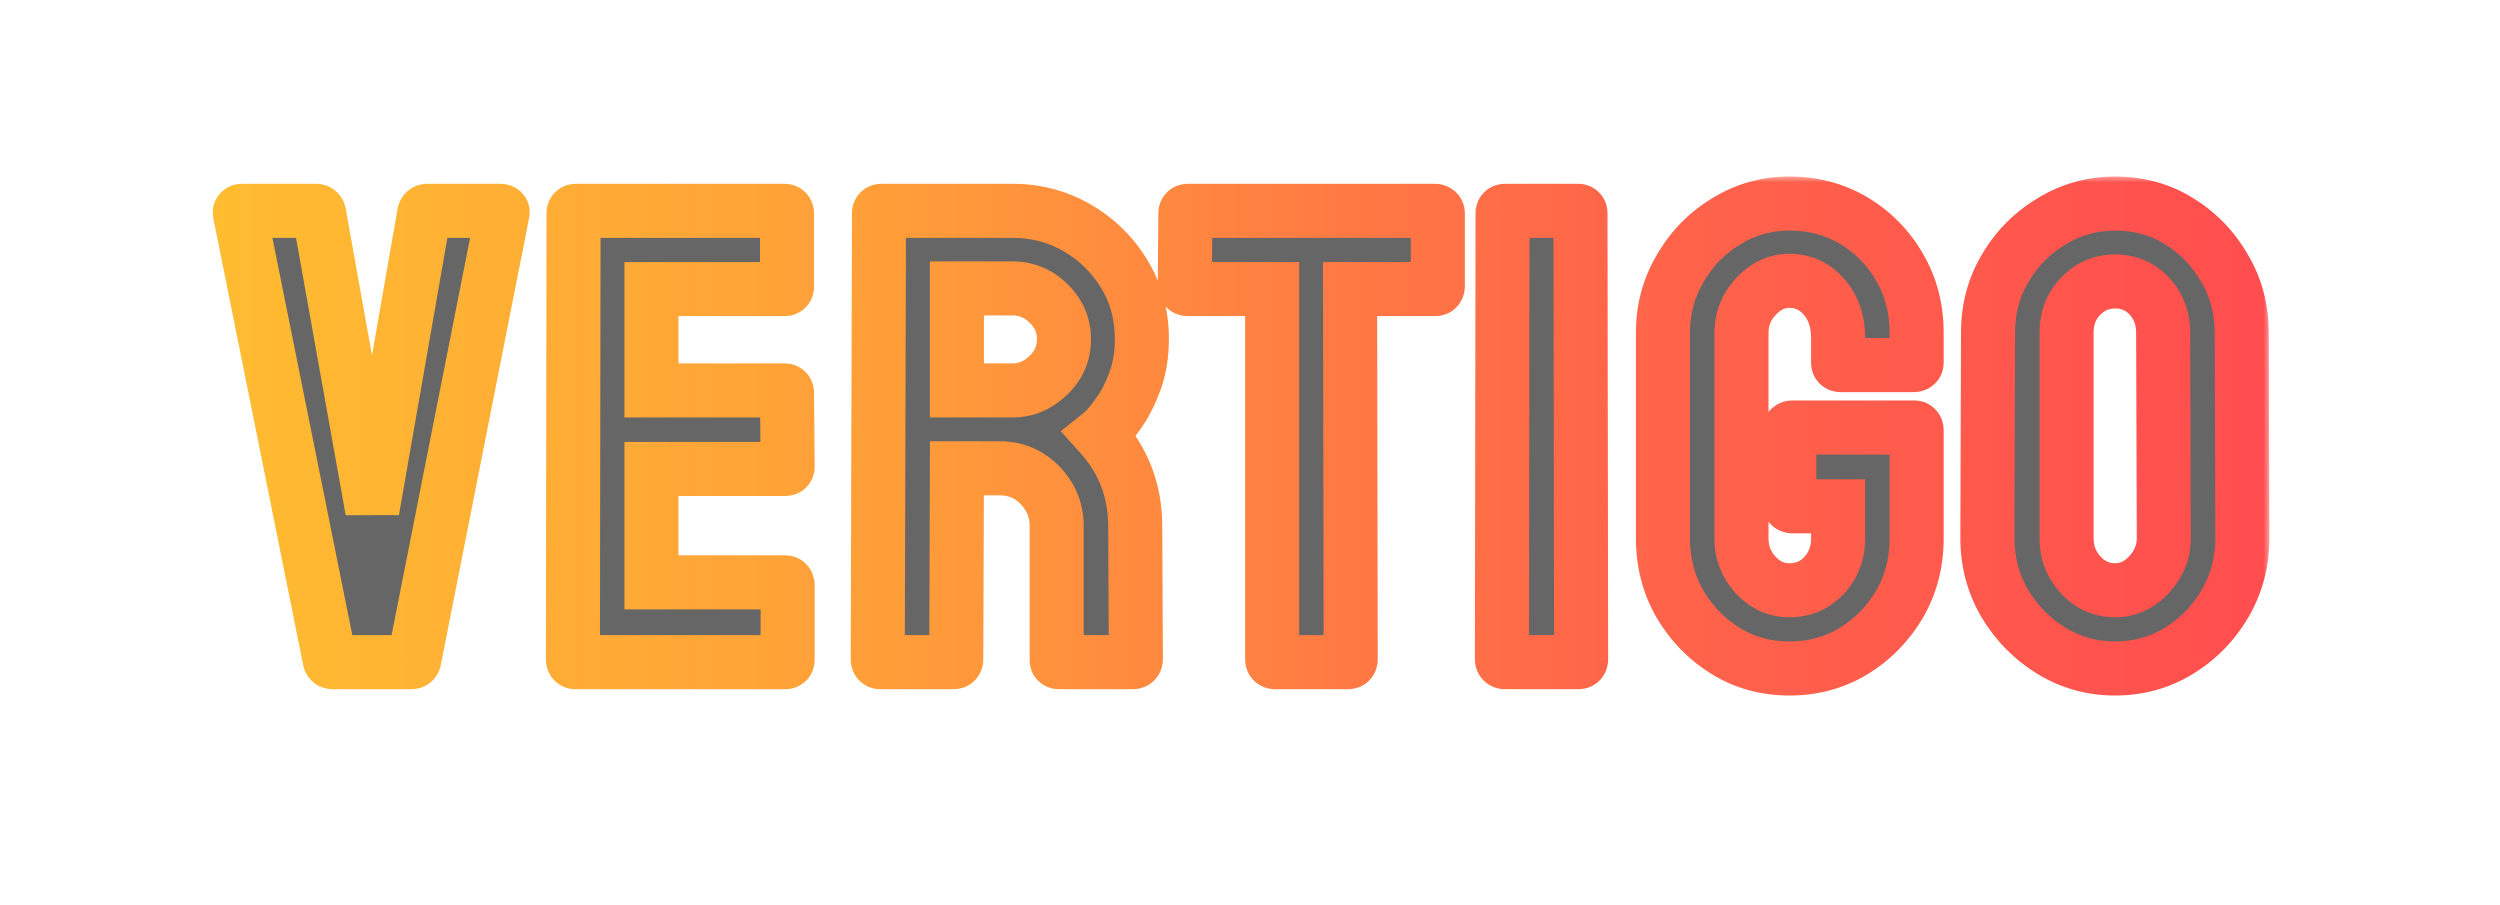 <svg width="185" height="67" viewBox="0 0 185 67" fill="none" xmlns="http://www.w3.org/2000/svg">
<g clip-path="url(#clip0_20_32)">
<mask id="path-1-outside-1_20_32" maskUnits="userSpaceOnUse" x="15" y="13" width="153" height="39" fill="black">
<rect fill="white" x="15" y="13" width="153" height="39"/>
<path d="M30.433 49H24.62C24.48 49 24.402 48.922 24.386 48.766L17.753 15.789C17.722 15.664 17.784 15.602 17.941 15.602H23.378C23.503 15.602 23.581 15.664 23.613 15.789L27.55 37.773L31.394 15.789C31.425 15.664 31.503 15.602 31.628 15.602H36.995C37.167 15.602 37.23 15.664 37.183 15.789L30.667 48.766C30.652 48.922 30.573 49 30.433 49ZM58.098 49H42.583C42.458 49 42.395 48.922 42.395 48.766L42.442 15.789C42.442 15.664 42.505 15.602 42.63 15.602H58.052C58.177 15.602 58.239 15.68 58.239 15.836V21.203C58.239 21.328 58.177 21.391 58.052 21.391H48.208V28.891H58.052C58.177 28.891 58.239 28.953 58.239 29.078L58.286 34.516C58.286 34.641 58.223 34.703 58.098 34.703H48.208V43.094H58.098C58.223 43.094 58.286 43.172 58.286 43.328V48.812C58.286 48.938 58.223 49 58.098 49ZM70.577 49H65.139C65.014 49 64.952 48.922 64.952 48.766L65.045 15.789C65.045 15.664 65.108 15.602 65.233 15.602H74.936C76.67 15.602 78.264 16.023 79.717 16.867C81.17 17.711 82.327 18.844 83.186 20.266C84.061 21.688 84.498 23.297 84.498 25.094C84.498 26.266 84.319 27.328 83.959 28.281C83.6 29.234 83.178 30.039 82.694 30.695C82.225 31.352 81.795 31.836 81.405 32.148C83.139 34.07 84.006 36.328 84.006 38.922L84.053 48.766C84.053 48.922 83.975 49 83.819 49H78.381C78.256 49 78.194 48.953 78.194 48.859V38.922C78.194 37.766 77.787 36.766 76.975 35.922C76.162 35.078 75.162 34.656 73.975 34.656H70.811L70.764 48.766C70.764 48.922 70.702 49 70.577 49ZM74.936 21.344H70.811V28.891H74.936C75.92 28.891 76.795 28.523 77.561 27.789C78.342 27.055 78.733 26.156 78.733 25.094C78.733 24.078 78.358 23.203 77.608 22.469C76.858 21.719 75.967 21.344 74.936 21.344ZM99.766 49H94.352C94.211 49 94.141 48.922 94.141 48.766V21.391H87.906C87.75 21.391 87.672 21.312 87.672 21.156L87.719 15.789C87.719 15.664 87.781 15.602 87.906 15.602H106.141C106.312 15.602 106.398 15.664 106.398 15.789V21.156C106.398 21.312 106.336 21.391 106.211 21.391H99.906L99.953 48.766C99.953 48.922 99.891 49 99.766 49ZM116.814 49H111.377C111.22 49 111.142 48.922 111.142 48.766L111.189 15.789C111.189 15.664 111.252 15.602 111.377 15.602H116.767C116.892 15.602 116.955 15.664 116.955 15.789L117.002 48.766C117.002 48.922 116.939 49 116.814 49ZM132.409 49.469C130.675 49.469 129.113 49.039 127.722 48.18C126.316 47.32 125.183 46.164 124.323 44.711C123.48 43.258 123.058 41.633 123.058 39.836V24.625C123.058 22.875 123.488 21.281 124.347 19.844C125.191 18.391 126.323 17.234 127.745 16.375C129.167 15.5 130.722 15.062 132.409 15.062C134.175 15.062 135.769 15.484 137.191 16.328C138.613 17.188 139.738 18.336 140.566 19.773C141.409 21.211 141.831 22.828 141.831 24.625V26.828C141.831 26.953 141.753 27.016 141.597 27.016H136.206C136.081 27.016 136.019 26.953 136.019 26.828V25C136.019 23.781 135.675 22.773 134.988 21.977C134.3 21.18 133.441 20.781 132.409 20.781C131.488 20.781 130.667 21.164 129.948 21.93C129.23 22.695 128.87 23.594 128.87 24.625V39.836C128.87 40.883 129.222 41.789 129.925 42.555C130.628 43.305 131.456 43.68 132.409 43.68C133.441 43.68 134.3 43.312 134.988 42.578C135.675 41.828 136.019 40.914 136.019 39.836V37.469H132.667C132.495 37.469 132.409 37.391 132.409 37.234V31.867C132.409 31.711 132.495 31.633 132.667 31.633H141.644C141.769 31.633 141.831 31.711 141.831 31.867V39.836C141.831 41.633 141.409 43.258 140.566 44.711C139.706 46.164 138.573 47.32 137.167 48.18C135.761 49.039 134.175 49.469 132.409 49.469ZM156.512 49.469C154.809 49.469 153.239 49.031 151.802 48.156C150.38 47.281 149.231 46.117 148.356 44.664C147.497 43.195 147.067 41.586 147.067 39.836L147.114 24.625C147.114 22.844 147.544 21.242 148.403 19.82C149.247 18.383 150.387 17.234 151.825 16.375C153.262 15.5 154.825 15.062 156.512 15.062C158.262 15.062 159.833 15.492 161.223 16.352C162.63 17.211 163.755 18.367 164.598 19.82C165.458 21.258 165.887 22.859 165.887 24.625L165.934 39.836C165.934 41.586 165.512 43.188 164.669 44.641C163.809 46.109 162.669 47.281 161.247 48.156C159.825 49.031 158.247 49.469 156.512 49.469ZM156.512 43.68C157.481 43.68 158.325 43.289 159.044 42.508C159.762 41.711 160.122 40.82 160.122 39.836L160.075 24.625C160.075 23.562 159.739 22.664 159.067 21.93C158.395 21.195 157.544 20.828 156.512 20.828C155.528 20.828 154.684 21.188 153.981 21.906C153.278 22.625 152.927 23.531 152.927 24.625V39.836C152.927 40.883 153.278 41.789 153.981 42.555C154.684 43.305 155.528 43.68 156.512 43.68Z"/>
</mask>
<path d="M30.433 49H24.62C24.48 49 24.402 48.922 24.386 48.766L17.753 15.789C17.722 15.664 17.784 15.602 17.941 15.602H23.378C23.503 15.602 23.581 15.664 23.613 15.789L27.55 37.773L31.394 15.789C31.425 15.664 31.503 15.602 31.628 15.602H36.995C37.167 15.602 37.23 15.664 37.183 15.789L30.667 48.766C30.652 48.922 30.573 49 30.433 49ZM58.098 49H42.583C42.458 49 42.395 48.922 42.395 48.766L42.442 15.789C42.442 15.664 42.505 15.602 42.63 15.602H58.052C58.177 15.602 58.239 15.68 58.239 15.836V21.203C58.239 21.328 58.177 21.391 58.052 21.391H48.208V28.891H58.052C58.177 28.891 58.239 28.953 58.239 29.078L58.286 34.516C58.286 34.641 58.223 34.703 58.098 34.703H48.208V43.094H58.098C58.223 43.094 58.286 43.172 58.286 43.328V48.812C58.286 48.938 58.223 49 58.098 49ZM70.577 49H65.139C65.014 49 64.952 48.922 64.952 48.766L65.045 15.789C65.045 15.664 65.108 15.602 65.233 15.602H74.936C76.67 15.602 78.264 16.023 79.717 16.867C81.17 17.711 82.327 18.844 83.186 20.266C84.061 21.688 84.498 23.297 84.498 25.094C84.498 26.266 84.319 27.328 83.959 28.281C83.6 29.234 83.178 30.039 82.694 30.695C82.225 31.352 81.795 31.836 81.405 32.148C83.139 34.07 84.006 36.328 84.006 38.922L84.053 48.766C84.053 48.922 83.975 49 83.819 49H78.381C78.256 49 78.194 48.953 78.194 48.859V38.922C78.194 37.766 77.787 36.766 76.975 35.922C76.162 35.078 75.162 34.656 73.975 34.656H70.811L70.764 48.766C70.764 48.922 70.702 49 70.577 49ZM74.936 21.344H70.811V28.891H74.936C75.92 28.891 76.795 28.523 77.561 27.789C78.342 27.055 78.733 26.156 78.733 25.094C78.733 24.078 78.358 23.203 77.608 22.469C76.858 21.719 75.967 21.344 74.936 21.344ZM99.766 49H94.352C94.211 49 94.141 48.922 94.141 48.766V21.391H87.906C87.75 21.391 87.672 21.312 87.672 21.156L87.719 15.789C87.719 15.664 87.781 15.602 87.906 15.602H106.141C106.312 15.602 106.398 15.664 106.398 15.789V21.156C106.398 21.312 106.336 21.391 106.211 21.391H99.906L99.953 48.766C99.953 48.922 99.891 49 99.766 49ZM116.814 49H111.377C111.22 49 111.142 48.922 111.142 48.766L111.189 15.789C111.189 15.664 111.252 15.602 111.377 15.602H116.767C116.892 15.602 116.955 15.664 116.955 15.789L117.002 48.766C117.002 48.922 116.939 49 116.814 49ZM132.409 49.469C130.675 49.469 129.113 49.039 127.722 48.18C126.316 47.32 125.183 46.164 124.323 44.711C123.48 43.258 123.058 41.633 123.058 39.836V24.625C123.058 22.875 123.488 21.281 124.347 19.844C125.191 18.391 126.323 17.234 127.745 16.375C129.167 15.5 130.722 15.062 132.409 15.062C134.175 15.062 135.769 15.484 137.191 16.328C138.613 17.188 139.738 18.336 140.566 19.773C141.409 21.211 141.831 22.828 141.831 24.625V26.828C141.831 26.953 141.753 27.016 141.597 27.016H136.206C136.081 27.016 136.019 26.953 136.019 26.828V25C136.019 23.781 135.675 22.773 134.988 21.977C134.3 21.18 133.441 20.781 132.409 20.781C131.488 20.781 130.667 21.164 129.948 21.93C129.23 22.695 128.87 23.594 128.87 24.625V39.836C128.87 40.883 129.222 41.789 129.925 42.555C130.628 43.305 131.456 43.68 132.409 43.68C133.441 43.68 134.3 43.312 134.988 42.578C135.675 41.828 136.019 40.914 136.019 39.836V37.469H132.667C132.495 37.469 132.409 37.391 132.409 37.234V31.867C132.409 31.711 132.495 31.633 132.667 31.633H141.644C141.769 31.633 141.831 31.711 141.831 31.867V39.836C141.831 41.633 141.409 43.258 140.566 44.711C139.706 46.164 138.573 47.32 137.167 48.18C135.761 49.039 134.175 49.469 132.409 49.469ZM156.512 49.469C154.809 49.469 153.239 49.031 151.802 48.156C150.38 47.281 149.231 46.117 148.356 44.664C147.497 43.195 147.067 41.586 147.067 39.836L147.114 24.625C147.114 22.844 147.544 21.242 148.403 19.82C149.247 18.383 150.387 17.234 151.825 16.375C153.262 15.5 154.825 15.062 156.512 15.062C158.262 15.062 159.833 15.492 161.223 16.352C162.63 17.211 163.755 18.367 164.598 19.82C165.458 21.258 165.887 22.859 165.887 24.625L165.934 39.836C165.934 41.586 165.512 43.188 164.669 44.641C163.809 46.109 162.669 47.281 161.247 48.156C159.825 49.031 158.247 49.469 156.512 49.469ZM156.512 43.68C157.481 43.68 158.325 43.289 159.044 42.508C159.762 41.711 160.122 40.82 160.122 39.836L160.075 24.625C160.075 23.562 159.739 22.664 159.067 21.93C158.395 21.195 157.544 20.828 156.512 20.828C155.528 20.828 154.684 21.188 153.981 21.906C153.278 22.625 152.927 23.531 152.927 24.625V39.836C152.927 40.883 153.278 41.789 153.981 42.555C154.684 43.305 155.528 43.68 156.512 43.68Z" fill="black" fill-opacity="0.6"/>
<path d="M24.386 48.766L26.376 48.567L26.366 48.468L26.347 48.371L24.386 48.766ZM17.753 15.789L19.714 15.395L19.705 15.349L19.693 15.304L17.753 15.789ZM23.613 15.789L25.581 15.437L25.569 15.37L25.553 15.304L23.613 15.789ZM27.55 37.773L25.581 38.126L29.52 38.118L27.55 37.773ZM31.394 15.789L29.453 15.304L29.436 15.374L29.424 15.445L31.394 15.789ZM37.183 15.789L35.31 15.087L35.252 15.24L35.221 15.401L37.183 15.789ZM30.667 48.766L28.705 48.378L28.687 48.472L28.677 48.567L30.667 48.766ZM30.433 47H24.62V51H30.433V47ZM24.62 47C24.928 47 25.439 47.096 25.87 47.527C26.271 47.928 26.357 48.375 26.376 48.567L22.396 48.965C22.431 49.312 22.563 49.877 23.042 50.356C23.551 50.865 24.172 51 24.62 51V47ZM26.347 48.371L19.714 15.395L15.792 16.183L22.425 49.16L26.347 48.371ZM19.693 15.304C19.763 15.582 19.862 16.391 19.191 17.063C18.646 17.607 18.018 17.602 17.941 17.602V13.602C17.707 13.602 16.969 13.627 16.362 14.234C15.628 14.968 15.712 15.871 15.813 16.274L19.693 15.304ZM17.941 17.602H23.378V13.602H17.941V17.602ZM23.378 17.602C23.102 17.602 22.678 17.527 22.281 17.21C21.891 16.898 21.732 16.513 21.672 16.274L25.553 15.304C25.462 14.94 25.248 14.461 24.78 14.087C24.305 13.707 23.779 13.602 23.378 13.602V17.602ZM21.644 16.142L25.581 38.126L29.519 37.421L25.581 15.437L21.644 16.142ZM29.52 38.118L33.364 16.134L29.424 15.445L25.58 37.429L29.52 38.118ZM33.334 16.274C33.274 16.513 33.115 16.898 32.725 17.21C32.329 17.527 31.904 17.602 31.628 17.602V13.602C31.227 13.602 30.701 13.707 30.226 14.087C29.758 14.461 29.544 14.94 29.453 15.304L33.334 16.274ZM31.628 17.602H36.995V13.602H31.628V17.602ZM36.995 17.602C36.93 17.602 36.781 17.597 36.588 17.546C36.399 17.495 36.066 17.372 35.757 17.063C34.972 16.278 35.217 15.334 35.31 15.087L39.056 16.491C39.195 16.119 39.433 15.082 38.585 14.234C37.953 13.602 37.171 13.602 36.995 13.602V17.602ZM35.221 15.401L28.705 48.378L32.629 49.153L39.145 16.177L35.221 15.401ZM28.677 48.567C28.696 48.375 28.782 47.928 29.183 47.527C29.614 47.096 30.125 47 30.433 47V51C30.882 51 31.502 50.865 32.011 50.356C32.49 49.877 32.623 49.312 32.657 48.965L28.677 48.567ZM42.395 48.766L40.395 48.763V48.766H42.395ZM42.442 15.789L44.442 15.792V15.789H42.442ZM48.208 21.391V19.391H46.208V21.391H48.208ZM48.208 28.891H46.208V30.891H48.208V28.891ZM58.239 29.078H56.239V29.087L56.239 29.095L58.239 29.078ZM58.286 34.516H60.286V34.507L60.286 34.498L58.286 34.516ZM48.208 34.703V32.703H46.208V34.703H48.208ZM48.208 43.094H46.208V45.094H48.208V43.094ZM58.098 47H42.583V51H58.098V47ZM42.583 47C42.962 47 43.563 47.141 44.004 47.692C44.377 48.158 44.395 48.63 44.395 48.766H40.395C40.395 49.057 40.445 49.646 40.88 50.191C41.384 50.82 42.079 51 42.583 51V47ZM44.395 48.769L44.442 15.792L40.442 15.786L40.395 48.763L44.395 48.769ZM44.442 15.789C44.442 16.035 44.379 16.587 43.903 17.063C43.427 17.539 42.876 17.602 42.63 17.602V13.602C42.259 13.602 41.614 13.696 41.075 14.234C40.536 14.773 40.442 15.418 40.442 15.789H44.442ZM42.63 17.602H58.052V13.602H42.63V17.602ZM58.052 17.602C57.673 17.602 57.072 17.461 56.63 16.91C56.257 16.443 56.239 15.972 56.239 15.836H60.239C60.239 15.544 60.189 14.955 59.754 14.411C59.25 13.781 58.556 13.602 58.052 13.602V17.602ZM56.239 15.836V21.203H60.239V15.836H56.239ZM56.239 21.203C56.239 20.957 56.302 20.406 56.778 19.93C57.254 19.453 57.806 19.391 58.052 19.391V23.391C58.422 23.391 59.068 23.297 59.606 22.758C60.145 22.219 60.239 21.574 60.239 21.203H56.239ZM58.052 19.391H48.208V23.391H58.052V19.391ZM46.208 21.391V28.891H50.208V21.391H46.208ZM48.208 30.891H58.052V26.891H48.208V30.891ZM58.052 30.891C57.806 30.891 57.254 30.828 56.778 30.352C56.302 29.876 56.239 29.324 56.239 29.078H60.239C60.239 28.707 60.145 28.062 59.606 27.523C59.068 26.985 58.422 26.891 58.052 26.891V30.891ZM56.239 29.095L56.286 34.533L60.286 34.498L60.239 29.061L56.239 29.095ZM56.286 34.516C56.286 34.27 56.349 33.718 56.825 33.242C57.301 32.766 57.853 32.703 58.098 32.703V36.703C58.469 36.703 59.115 36.609 59.653 36.071C60.192 35.532 60.286 34.886 60.286 34.516H56.286ZM58.098 32.703H48.208V36.703H58.098V32.703ZM46.208 34.703V43.094H50.208V34.703H46.208ZM48.208 45.094H58.098V41.094H48.208V45.094ZM58.098 45.094C57.719 45.094 57.118 44.953 56.677 44.402C56.304 43.935 56.286 43.464 56.286 43.328H60.286C60.286 43.036 60.236 42.447 59.801 41.903C59.297 41.273 58.602 41.094 58.098 41.094V45.094ZM56.286 43.328V48.812H60.286V43.328H56.286ZM56.286 48.812C56.286 48.567 56.349 48.015 56.825 47.539C57.301 47.063 57.853 47 58.098 47V51C58.469 51 59.115 50.906 59.653 50.367C60.192 49.829 60.286 49.183 60.286 48.812H56.286ZM64.952 48.766L62.952 48.76V48.766H64.952ZM65.045 15.789L67.045 15.795V15.789H65.045ZM83.186 20.266L81.474 21.3L81.478 21.307L81.483 21.314L83.186 20.266ZM82.694 30.695L81.085 29.508L81.075 29.52L81.066 29.533L82.694 30.695ZM81.405 32.148L80.155 30.587L78.498 31.913L79.92 33.488L81.405 32.148ZM84.006 38.922L82.006 38.922L82.006 38.931L84.006 38.922ZM84.053 48.766L86.053 48.766L86.053 48.756L84.053 48.766ZM70.811 34.656V32.656H68.818L68.811 34.65L70.811 34.656ZM70.764 48.766L68.764 48.759V48.766H70.764ZM70.811 21.344V19.344H68.811V21.344H70.811ZM70.811 28.891H68.811V30.891H70.811V28.891ZM77.561 27.789L76.191 26.332L76.184 26.339L76.177 26.346L77.561 27.789ZM77.608 22.469L76.194 23.883L76.201 23.89L76.209 23.898L77.608 22.469ZM70.577 47H65.139V51H70.577V47ZM65.139 47C65.518 47 66.119 47.141 66.56 47.692C66.933 48.158 66.952 48.63 66.952 48.766H62.952C62.952 49.057 63.001 49.646 63.437 50.191C63.94 50.82 64.635 51 65.139 51V47ZM66.952 48.771L67.045 15.795L63.045 15.783L62.952 48.76L66.952 48.771ZM67.045 15.789C67.045 16.035 66.983 16.587 66.506 17.063C66.03 17.539 65.479 17.602 65.233 17.602V13.602C64.862 13.602 64.217 13.696 63.678 14.234C63.139 14.773 63.045 15.418 63.045 15.789H67.045ZM65.233 17.602H74.936V13.602H65.233V17.602ZM74.936 17.602C76.329 17.602 77.575 17.936 78.713 18.597L80.722 15.138C78.953 14.111 77.011 13.602 74.936 13.602V17.602ZM78.713 18.597C79.879 19.274 80.791 20.169 81.474 21.3L84.898 19.231C83.862 17.518 82.462 16.148 80.722 15.138L78.713 18.597ZM81.483 21.314C82.149 22.396 82.498 23.638 82.498 25.094H86.498C86.498 22.956 85.973 20.979 84.889 19.217L81.483 21.314ZM82.498 25.094C82.498 26.06 82.351 26.879 82.088 27.576L85.831 28.987C86.287 27.777 86.498 26.471 86.498 25.094H82.498ZM82.088 27.576C81.778 28.398 81.437 29.031 81.085 29.508L84.303 31.883C84.92 31.047 85.422 30.071 85.831 28.987L82.088 27.576ZM81.066 29.533C80.648 30.119 80.342 30.438 80.155 30.587L82.654 33.71C83.249 33.234 83.802 32.584 84.321 31.858L81.066 29.533ZM79.92 33.488C81.322 35.042 82.006 36.822 82.006 38.922H86.006C86.006 35.834 84.956 33.099 82.889 30.808L79.92 33.488ZM82.006 38.931L82.053 48.775L86.053 48.756L86.006 38.912L82.006 38.931ZM82.053 48.766C82.053 48.535 82.112 47.995 82.58 47.527C83.049 47.059 83.589 47 83.819 47V51C84.205 51 84.862 50.902 85.409 50.356C85.955 49.809 86.053 49.152 86.053 48.766H82.053ZM83.819 47H78.381V51H83.819V47ZM78.381 47C78.511 47 78.973 47.014 79.441 47.365C80.016 47.797 80.194 48.418 80.194 48.859H76.194C76.194 49.394 76.402 50.086 77.041 50.565C77.571 50.962 78.126 51 78.381 51V47ZM80.194 48.859V38.922H76.194V48.859H80.194ZM80.194 38.922C80.194 37.241 79.582 35.746 78.416 34.535L75.534 37.309C75.993 37.786 76.194 38.291 76.194 38.922H80.194ZM78.416 34.535C77.22 33.293 75.698 32.656 73.975 32.656V36.656C74.627 36.656 75.105 36.863 75.534 37.309L78.416 34.535ZM73.975 32.656H70.811V36.656H73.975V32.656ZM68.811 34.65L68.764 48.759L72.764 48.772L72.811 34.663L68.811 34.65ZM68.764 48.766C68.764 48.63 68.782 48.158 69.156 47.692C69.597 47.141 70.198 47 70.577 47V51C71.081 51 71.775 50.82 72.279 50.191C72.714 49.646 72.764 49.057 72.764 48.766H68.764ZM74.936 19.344H70.811V23.344H74.936V19.344ZM68.811 21.344V28.891H72.811V21.344H68.811ZM70.811 30.891H74.936V26.891H70.811V30.891ZM74.936 30.891C76.479 30.891 77.839 30.294 78.945 29.232L76.177 26.346C75.751 26.753 75.362 26.891 74.936 26.891V30.891ZM78.931 29.246C80.11 28.138 80.733 26.714 80.733 25.094H76.733C76.733 25.599 76.574 25.971 76.191 26.332L78.931 29.246ZM80.733 25.094C80.733 23.52 80.127 22.136 79.007 21.04L76.209 23.898C76.589 24.27 76.733 24.636 76.733 25.094H80.733ZM79.022 21.055C77.909 19.941 76.514 19.344 74.936 19.344V23.344C75.42 23.344 75.807 23.496 76.194 23.883L79.022 21.055ZM94.141 21.391H96.141V19.391H94.141V21.391ZM87.672 21.156L85.672 21.139L85.672 21.148V21.156H87.672ZM87.719 15.789L89.719 15.806L89.719 15.798V15.789H87.719ZM99.906 21.391V19.391H97.903L97.906 21.394L99.906 21.391ZM99.953 48.766H101.953L101.953 48.762L99.953 48.766ZM99.766 47H94.352V51H99.766V47ZM94.352 47C94.647 47 95.219 47.092 95.68 47.603C96.104 48.075 96.141 48.584 96.141 48.766H92.141C92.141 49.103 92.212 49.73 92.707 50.279C93.238 50.869 93.915 51 94.352 51V47ZM96.141 48.766V21.391H92.141V48.766H96.141ZM94.141 19.391H87.906V23.391H94.141V19.391ZM87.906 19.391C88.136 19.391 88.676 19.45 89.145 19.918C89.613 20.386 89.672 20.926 89.672 21.156H85.672C85.672 21.543 85.77 22.2 86.316 22.746C86.863 23.293 87.52 23.391 87.906 23.391V19.391ZM89.672 21.174L89.719 15.806L85.719 15.772L85.672 21.139L89.672 21.174ZM89.719 15.789C89.719 16.035 89.656 16.587 89.18 17.063C88.704 17.539 88.152 17.602 87.906 17.602V13.602C87.535 13.602 86.89 13.696 86.351 14.234C85.813 14.773 85.719 15.418 85.719 15.789H89.719ZM87.906 17.602H106.141V13.602H87.906V17.602ZM106.141 17.602C106.044 17.602 105.61 17.595 105.158 17.266C104.587 16.851 104.398 16.238 104.398 15.789H108.398C108.398 15.215 108.167 14.508 107.51 14.031C106.972 13.64 106.41 13.602 106.141 13.602V17.602ZM104.398 15.789V21.156H108.398V15.789H104.398ZM104.398 21.156C104.398 21.021 104.417 20.549 104.79 20.083C105.231 19.531 105.832 19.391 106.211 19.391V23.391C106.715 23.391 107.41 23.211 107.913 22.581C108.349 22.037 108.398 21.448 108.398 21.156H104.398ZM106.211 19.391H99.906V23.391H106.211V19.391ZM97.906 21.394L97.953 48.769L101.953 48.762L101.906 21.387L97.906 21.394ZM97.953 48.766C97.953 48.63 97.972 48.158 98.344 47.692C98.786 47.141 99.387 47 99.766 47V51C100.27 51 100.964 50.82 101.468 50.191C101.904 49.646 101.953 49.057 101.953 48.766H97.953ZM111.142 48.766L109.142 48.763V48.766H111.142ZM111.189 15.789L113.189 15.792V15.789H111.189ZM116.955 15.789L114.955 15.789L114.955 15.792L116.955 15.789ZM117.002 48.766L119.002 48.766L119.002 48.763L117.002 48.766ZM116.814 47H111.377V51H116.814V47ZM111.377 47C111.607 47 112.147 47.059 112.615 47.527C113.083 47.995 113.142 48.535 113.142 48.766H109.142C109.142 49.152 109.24 49.809 109.787 50.356C110.333 50.902 110.99 51 111.377 51V47ZM113.142 48.769L113.189 15.792L109.189 15.786L109.142 48.763L113.142 48.769ZM113.189 15.789C113.189 16.035 113.126 16.587 112.65 17.063C112.174 17.539 111.622 17.602 111.377 17.602V13.602C111.006 13.602 110.36 13.696 109.822 14.234C109.283 14.773 109.189 15.418 109.189 15.789H113.189ZM111.377 17.602H116.767V13.602H111.377V17.602ZM116.767 17.602C116.521 17.602 115.97 17.539 115.494 17.063C115.017 16.587 114.955 16.035 114.955 15.789H118.955C118.955 15.418 118.861 14.773 118.322 14.234C117.783 13.696 117.138 13.602 116.767 13.602V17.602ZM114.955 15.792L115.002 48.769L119.002 48.763L118.955 15.786L114.955 15.792ZM115.002 48.766C115.002 48.63 115.02 48.158 115.393 47.692C115.834 47.141 116.435 47 116.814 47V51C117.318 51 118.013 50.82 118.516 50.191C118.952 49.646 119.002 49.057 119.002 48.766H115.002ZM127.722 48.18L128.773 46.478L128.765 46.473L127.722 48.18ZM124.323 44.711L122.594 45.715L122.598 45.722L122.602 45.729L124.323 44.711ZM124.347 19.844L126.064 20.87L126.07 20.859L126.076 20.848L124.347 19.844ZM127.745 16.375L128.78 18.087L128.787 18.082L128.794 18.078L127.745 16.375ZM137.191 16.328L138.225 14.617L138.218 14.612L138.211 14.608L137.191 16.328ZM140.566 19.773L138.833 20.772L138.837 20.779L138.841 20.786L140.566 19.773ZM129.925 42.555L128.452 43.907L128.459 43.915L128.466 43.923L129.925 42.555ZM134.988 42.578L136.448 43.945L136.455 43.937L136.462 43.93L134.988 42.578ZM136.019 37.469H138.019V35.469H136.019V37.469ZM140.566 44.711L142.287 45.729L142.291 45.722L142.295 45.715L140.566 44.711ZM132.409 47.469C131.023 47.469 129.828 47.13 128.773 46.478L126.67 49.881C128.397 50.948 130.327 51.469 132.409 51.469V47.469ZM128.765 46.473C127.645 45.789 126.742 44.872 126.045 43.693L122.602 45.729C123.624 47.456 124.987 48.852 126.679 49.886L128.765 46.473ZM126.053 43.707C125.399 42.58 125.058 41.305 125.058 39.836H121.058C121.058 41.96 121.561 43.936 122.594 45.715L126.053 43.707ZM125.058 39.836V24.625H121.058V39.836H125.058ZM125.058 24.625C125.058 23.219 125.398 21.983 126.064 20.87L122.63 18.817C121.577 20.579 121.058 22.531 121.058 24.625H125.058ZM126.076 20.848C126.754 19.682 127.649 18.77 128.78 18.087L126.711 14.663C124.998 15.698 123.628 17.099 122.617 18.84L126.076 20.848ZM128.794 18.078C129.897 17.399 131.088 17.062 132.409 17.062V13.062C130.356 13.062 128.438 13.601 126.697 14.672L128.794 18.078ZM132.409 17.062C133.841 17.062 135.078 17.4 136.17 18.048L138.211 14.608C136.459 13.569 134.509 13.062 132.409 13.062V17.062ZM136.156 18.04C137.289 18.724 138.174 19.628 138.833 20.772L142.299 18.775C141.301 17.044 139.936 15.65 138.225 14.617L136.156 18.04ZM138.841 20.786C139.49 21.892 139.831 23.155 139.831 24.625H143.831C143.831 22.501 143.328 20.529 142.29 18.761L138.841 20.786ZM139.831 24.625V26.828H143.831V24.625H139.831ZM139.831 26.828C139.831 26.449 139.972 25.848 140.523 25.407C140.99 25.034 141.461 25.016 141.597 25.016V29.016C141.889 29.016 142.478 28.966 143.022 28.53C143.652 28.027 143.831 27.332 143.831 26.828H139.831ZM141.597 25.016H136.206V29.016H141.597V25.016ZM136.206 25.016C136.452 25.016 137.004 25.078 137.48 25.555C137.956 26.031 138.019 26.582 138.019 26.828H134.019C134.019 27.199 134.113 27.844 134.651 28.383C135.19 28.922 135.835 29.016 136.206 29.016V25.016ZM138.019 26.828V25H134.019V26.828H138.019ZM138.019 25C138.019 23.382 137.551 21.887 136.502 20.67L133.473 23.283C133.799 23.66 134.019 24.181 134.019 25H138.019ZM136.502 20.67C135.443 19.443 134.036 18.781 132.409 18.781V22.781C132.845 22.781 133.157 22.916 133.473 23.283L136.502 20.67ZM132.409 18.781C130.856 18.781 129.529 19.454 128.49 20.561L131.407 23.299C131.805 22.874 132.119 22.781 132.409 22.781V18.781ZM128.49 20.561C127.431 21.69 126.87 23.075 126.87 24.625H130.87C130.87 24.113 131.029 23.701 131.407 23.299L128.49 20.561ZM126.87 24.625V39.836H130.87V24.625H126.87ZM126.87 39.836C126.87 41.38 127.407 42.77 128.452 43.907L131.398 41.202C131.036 40.808 130.87 40.386 130.87 39.836H126.87ZM128.466 43.923C129.514 45.041 130.857 45.68 132.409 45.68V41.68C132.056 41.68 131.742 41.569 131.384 41.187L128.466 43.923ZM132.409 45.68C133.978 45.68 135.371 45.095 136.448 43.945L133.527 41.211C133.229 41.53 132.903 41.68 132.409 41.68V45.68ZM136.462 43.93C137.509 42.787 138.019 41.382 138.019 39.836H134.019C134.019 40.446 133.841 40.869 133.513 41.227L136.462 43.93ZM138.019 39.836V37.469H134.019V39.836H138.019ZM136.019 35.469H132.667V39.469H136.019V35.469ZM132.667 35.469C132.845 35.469 133.351 35.505 133.819 35.93C134.323 36.388 134.409 36.953 134.409 37.234H130.409C130.409 37.672 130.539 38.354 131.128 38.89C131.682 39.393 132.318 39.469 132.667 39.469V35.469ZM134.409 37.234V31.867H130.409V37.234H134.409ZM134.409 31.867C134.409 32.149 134.323 32.713 133.819 33.171C133.351 33.596 132.845 33.633 132.667 33.633V29.633C132.318 29.633 131.682 29.708 131.128 30.212C130.539 30.748 130.409 31.429 130.409 31.867H134.409ZM132.667 33.633H141.644V29.633H132.667V33.633ZM141.644 33.633C141.265 33.633 140.664 33.492 140.223 32.941C139.85 32.474 139.831 32.003 139.831 31.867H143.831C143.831 31.575 143.782 30.986 143.346 30.442C142.842 29.812 142.148 29.633 141.644 29.633V33.633ZM139.831 31.867V39.836H143.831V31.867H139.831ZM139.831 39.836C139.831 41.305 139.49 42.58 138.836 43.707L142.295 45.715C143.328 43.936 143.831 41.96 143.831 39.836H139.831ZM138.844 43.693C138.147 44.872 137.244 45.789 136.124 46.473L138.21 49.886C139.902 48.852 141.265 47.456 142.287 45.729L138.844 43.693ZM136.124 46.473C135.055 47.127 133.834 47.469 132.409 47.469V51.469C134.516 51.469 136.467 50.951 138.21 49.886L136.124 46.473ZM151.802 48.156L150.753 49.86L150.762 49.865L151.802 48.156ZM148.356 44.664L146.63 45.674L146.636 45.685L146.643 45.696L148.356 44.664ZM147.067 39.836L145.067 39.83V39.836H147.067ZM147.114 24.625L149.114 24.631V24.625H147.114ZM148.403 19.82L150.115 20.855L150.121 20.844L150.128 20.833L148.403 19.82ZM151.825 16.375L152.851 18.092L152.858 18.087L152.865 18.083L151.825 16.375ZM161.223 16.352L160.172 18.053L160.181 18.058L161.223 16.352ZM164.598 19.82L162.869 20.825L162.875 20.836L162.882 20.847L164.598 19.82ZM165.887 24.625L163.887 24.625L163.888 24.631L165.887 24.625ZM165.934 39.836L167.934 39.836L167.934 39.83L165.934 39.836ZM164.669 44.641L166.395 45.651L166.398 45.645L164.669 44.641ZM159.044 42.508L160.516 43.862L160.522 43.855L160.529 43.847L159.044 42.508ZM160.122 39.836L162.122 39.836L162.122 39.83L160.122 39.836ZM160.075 24.625L158.075 24.625L158.075 24.631L160.075 24.625ZM153.981 42.555L152.508 43.907L152.515 43.915L152.522 43.923L153.981 42.555ZM156.512 47.469C155.172 47.469 153.962 47.13 152.841 46.448L150.762 49.865C152.516 50.933 154.447 51.469 156.512 51.469V47.469ZM152.85 46.453C151.705 45.748 150.782 44.816 150.07 43.632L146.643 45.696C147.68 47.418 149.055 48.814 150.753 49.86L152.85 46.453ZM150.082 43.654C149.408 42.501 149.067 41.242 149.067 39.836H145.067C145.067 41.93 145.586 43.89 146.63 45.674L150.082 43.654ZM149.067 39.842L149.114 24.631L145.114 24.619L145.067 39.83L149.067 39.842ZM149.114 24.625C149.114 23.181 149.458 21.942 150.115 20.855L146.691 18.786C145.63 20.542 145.114 22.506 145.114 24.625H149.114ZM150.128 20.833C150.801 19.686 151.701 18.779 152.851 18.092L150.799 14.658C149.074 15.689 147.693 17.079 146.678 18.808L150.128 20.833ZM152.865 18.083C153.988 17.4 155.191 17.062 156.512 17.062V13.062C154.459 13.062 152.537 13.6 150.785 14.667L152.865 18.083ZM156.512 17.062C157.918 17.062 159.12 17.403 160.172 18.053L162.275 14.65C160.546 13.582 158.607 13.062 156.512 13.062V17.062ZM160.181 18.058C161.297 18.741 162.189 19.653 162.869 20.825L166.328 18.816C165.321 17.081 163.962 15.681 162.266 14.645L160.181 18.058ZM162.882 20.847C163.546 21.957 163.887 23.2 163.887 24.625H167.887C167.887 22.518 167.37 20.559 166.315 18.794L162.882 20.847ZM163.888 24.631L163.934 39.842L167.934 39.83L167.887 24.619L163.888 24.631ZM163.934 39.836C163.934 41.248 163.598 42.501 162.939 43.636L166.398 45.645C167.427 43.874 167.934 41.923 167.934 39.836H163.934ZM162.943 43.631C162.246 44.822 161.336 45.753 160.199 46.453L162.295 49.86C164.002 48.809 165.373 47.397 166.395 45.651L162.943 43.631ZM160.199 46.453C159.105 47.126 157.892 47.469 156.512 47.469V51.469C158.602 51.469 160.545 50.936 162.295 49.86L160.199 46.453ZM156.512 45.68C158.098 45.68 159.459 45.011 160.516 43.862L157.572 41.154C157.191 41.567 156.865 41.68 156.512 41.68V45.68ZM160.529 43.847C161.547 42.719 162.122 41.361 162.122 39.836H158.122C158.122 40.279 157.978 40.703 157.559 41.168L160.529 43.847ZM162.122 39.83L162.075 24.619L158.075 24.631L158.122 39.842L162.122 39.83ZM162.075 24.625C162.075 23.1 161.576 21.709 160.543 20.58L157.592 23.28C157.902 23.619 158.075 24.025 158.075 24.625H162.075ZM160.543 20.58C159.477 19.415 158.082 18.828 156.512 18.828V22.828C157.005 22.828 157.314 22.976 157.592 23.28L160.543 20.58ZM156.512 18.828C154.977 18.828 153.622 19.414 152.552 20.508L155.411 23.305C155.747 22.961 156.079 22.828 156.512 22.828V18.828ZM152.552 20.508C151.449 21.635 150.927 23.059 150.927 24.625H154.927C154.927 24.004 155.107 23.615 155.411 23.305L152.552 20.508ZM150.927 24.625V39.836H154.927V24.625H150.927ZM150.927 39.836C150.927 41.38 151.464 42.77 152.508 43.907L155.454 41.202C155.093 40.808 154.927 40.386 154.927 39.836H150.927ZM152.522 43.923C153.585 45.056 154.948 45.68 156.512 45.68V41.68C156.108 41.68 155.784 41.554 155.44 41.187L152.522 43.923Z" fill="url(#paint0_linear_20_32)" mask="url(#path-1-outside-1_20_32)"/>
</g>
<defs>
<linearGradient id="paint0_linear_20_32" x1="14.5" y1="34" x2="170" y2="34" gradientUnits="userSpaceOnUse">
<stop stop-color="#FFBD30"/>
<stop offset="0.335" stop-color="#FF9D39"/>
<stop offset="0.66" stop-color="#FF6749"/>
<stop offset="1" stop-color="#FF4C4F"/>
</linearGradient>
<clipPath id="clip0_20_32">
<rect width="185" height="67" fill="white"/>
</clipPath>
</defs>
</svg>
